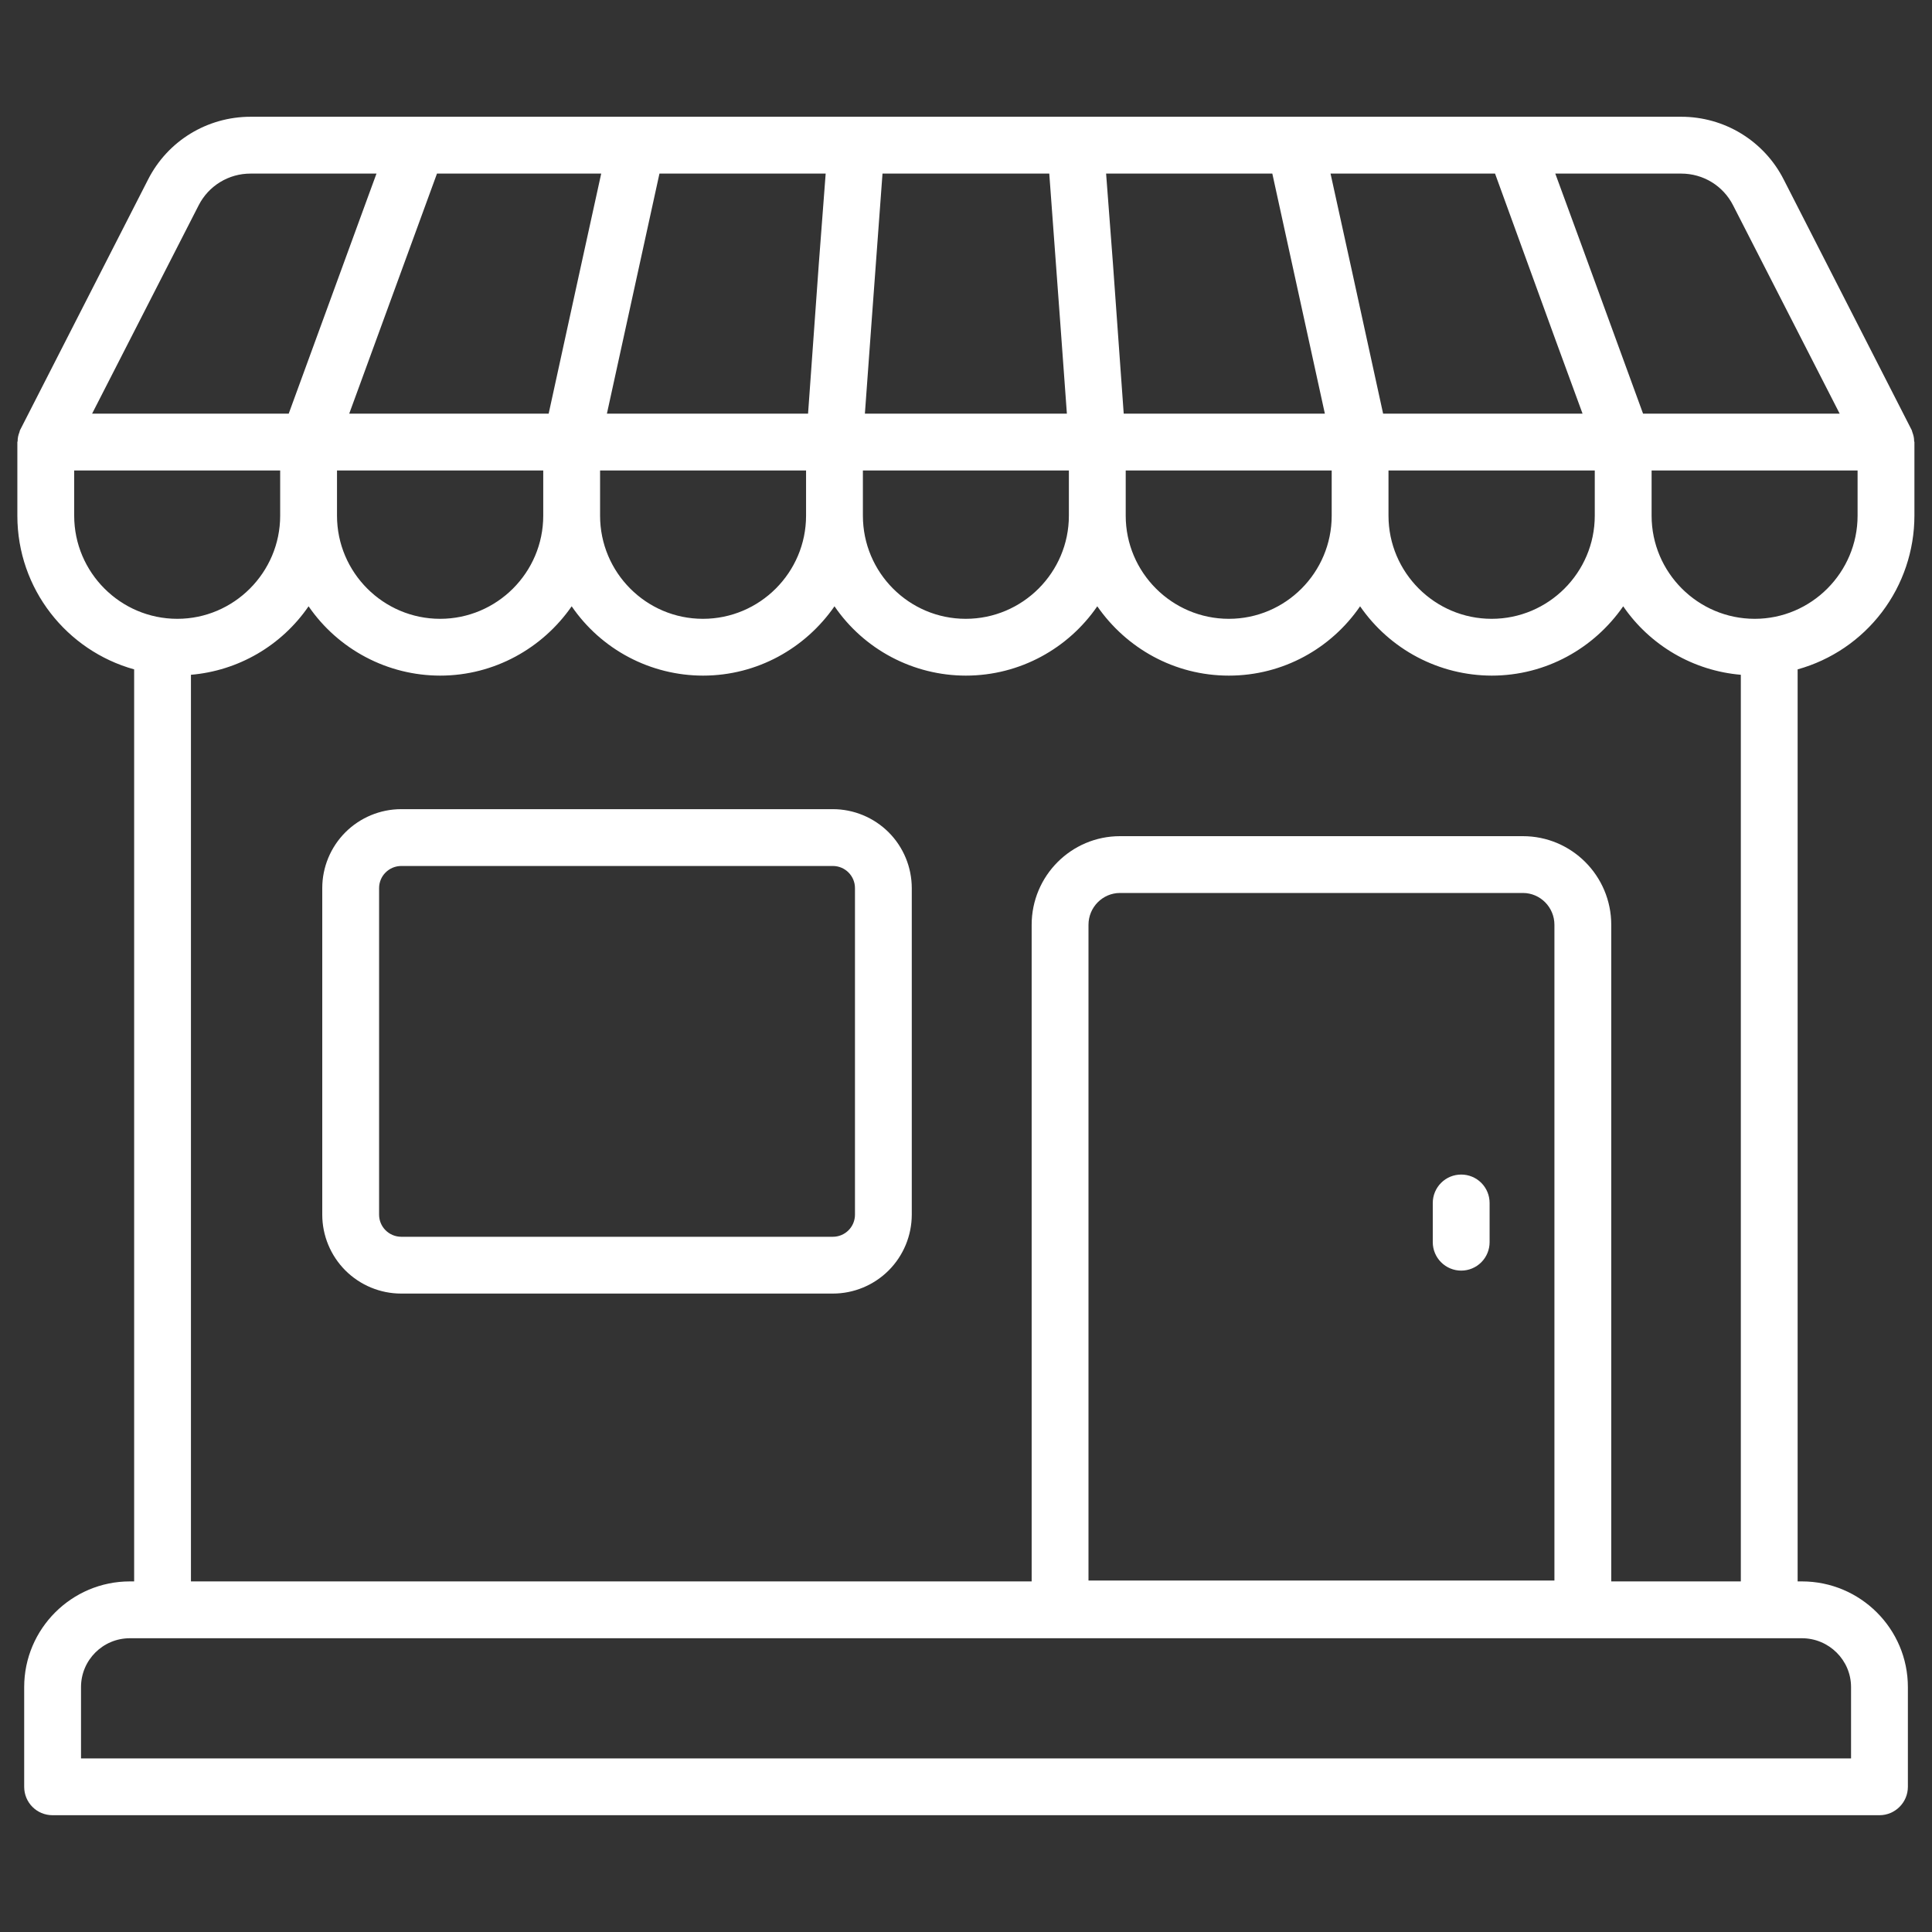 <svg width="60" height="60" viewBox="0 0 60 60" fill="none" xmlns="http://www.w3.org/2000/svg">
<rect x="0" y="0" width="60" height="60" fill="#333333" stroke="none"/>
<path d="M59.454 16.015V13.729C59.454 13.721 59.445 13.712 59.445 13.694C59.445 13.606 59.427 13.518 59.392 13.429C59.383 13.412 59.383 13.385 59.374 13.368C59.365 13.35 59.365 13.341 59.357 13.332L55.395 5.576C55.097 4.988 54.641 4.495 54.078 4.15C53.516 3.806 52.869 3.625 52.21 3.626H7.783C6.433 3.626 5.207 4.376 4.598 5.576L0.636 13.332C0.627 13.341 0.627 13.35 0.618 13.368C0.61 13.385 0.61 13.412 0.601 13.429C0.566 13.518 0.548 13.606 0.548 13.694C0.548 13.712 0.539 13.721 0.539 13.729V16.015C0.539 18.291 2.074 20.206 4.166 20.788V49.112H4.033C2.224 49.112 0.751 50.585 0.751 52.394V55.491C0.751 55.977 1.139 56.373 1.633 56.373H58.368C58.854 56.373 59.251 55.977 59.251 55.491V52.394C59.251 50.585 57.777 49.112 55.96 49.112H55.827V20.788C56.87 20.498 57.789 19.874 58.444 19.012C59.099 18.15 59.453 17.097 59.454 16.015ZM52.21 5.391C52.898 5.391 53.516 5.771 53.824 6.379L57.133 12.847H51.027L49.139 7.676L48.301 5.391H52.21ZM46.43 5.391L48.31 10.562L49.148 12.847H42.954L41.992 8.444L41.321 5.391H46.43ZM49.527 14.612V16.015C49.527 17.779 48.089 19.218 46.324 19.218C44.56 19.218 43.121 17.779 43.121 16.015V14.612H49.527ZM41.357 14.612V16.015C41.357 17.779 39.927 19.218 38.163 19.218C36.398 19.218 34.96 17.779 34.96 16.015V14.612H41.357ZM39.513 5.391L41.145 12.847H34.898L34.563 8.179L34.351 5.391H39.513ZM27.063 10.059L27.407 5.391H32.586L32.93 10.059L33.133 12.847H26.86L27.063 10.059ZM26.798 14.612H33.195V16.015C33.195 17.779 31.757 19.218 29.992 19.218C28.227 19.218 26.798 17.779 26.798 16.015V14.612ZM29.992 20.982C31.686 20.982 33.186 20.127 34.077 18.829C34.977 20.127 36.468 20.982 38.163 20.982C39.857 20.982 41.348 20.127 42.239 18.829C42.696 19.491 43.306 20.033 44.017 20.408C44.728 20.783 45.52 20.98 46.324 20.982C48.019 20.982 49.51 20.127 50.41 18.829C50.823 19.432 51.366 19.935 51.997 20.303C52.629 20.671 53.334 20.894 54.063 20.956V49.112H50.039V28.721C50.039 27.203 48.813 25.968 47.295 25.968H34.783C33.266 25.968 32.039 27.203 32.039 28.721V49.112H5.93V20.956C6.659 20.894 7.364 20.671 7.996 20.303C8.627 19.935 9.169 19.432 9.583 18.829C10.039 19.492 10.649 20.034 11.361 20.409C12.072 20.785 12.864 20.981 13.668 20.982C15.354 20.982 16.854 20.127 17.754 18.829C18.208 19.492 18.816 20.034 19.526 20.409C20.236 20.784 21.027 20.981 21.83 20.982C23.524 20.982 25.015 20.127 25.916 18.829C26.369 19.492 26.978 20.034 27.688 20.409C28.398 20.784 29.189 20.981 29.992 20.982ZM48.274 28.721V49.085H33.804V28.721C33.804 28.174 34.245 27.732 34.783 27.732H47.295C47.833 27.732 48.274 28.174 48.274 28.721ZM10.466 16.015V14.612H16.871V16.015C16.871 17.779 15.433 19.218 13.668 19.218C11.904 19.218 10.466 17.779 10.466 16.015ZM18.636 16.015V14.612H25.033V16.015C25.033 17.779 23.595 19.218 21.83 19.218C20.066 19.218 18.636 17.779 18.636 16.015ZM20.48 5.391H25.642L25.43 8.179L25.095 12.847H18.848L20.48 5.391ZM18.671 5.391L18.001 8.444L17.039 12.847H10.845L11.136 12.053L13.571 5.391H18.671ZM6.168 6.379C6.319 6.081 6.55 5.83 6.835 5.656C7.121 5.481 7.449 5.39 7.783 5.391H11.692L11.401 6.185L8.966 12.847H2.86L6.168 6.379ZM2.304 16.015V14.612H8.701V16.015C8.701 17.779 7.263 19.218 5.507 19.218C3.742 19.218 2.304 17.779 2.304 16.015ZM55.96 50.877C56.798 50.877 57.486 51.556 57.486 52.394V54.609H2.516V52.394C2.516 51.556 3.195 50.877 4.033 50.877H55.96ZM54.495 19.218C52.73 19.218 51.292 17.779 51.292 16.015V14.612H57.689V16.015C57.689 17.779 56.251 19.218 54.495 19.218Z" fill="white"/>
<path d="M10.008 27.581V37.722C10.008 38.372 10.267 38.995 10.726 39.455C11.186 39.914 11.809 40.173 12.459 40.173H25.866C26.515 40.173 27.138 39.914 27.598 39.455C28.057 38.995 28.315 38.372 28.316 37.722V27.581C28.315 26.931 28.057 26.308 27.598 25.848C27.138 25.389 26.515 25.13 25.866 25.129H12.459C11.809 25.13 11.186 25.389 10.726 25.848C10.267 26.308 10.008 26.931 10.008 27.581ZM26.552 27.581V37.722C26.552 37.904 26.48 38.079 26.351 38.208C26.222 38.337 26.047 38.409 25.866 38.409H12.459C12.277 38.408 12.103 38.336 11.974 38.207C11.845 38.079 11.773 37.904 11.773 37.722V27.581C11.773 27.399 11.845 27.224 11.974 27.096C12.103 26.967 12.277 26.895 12.459 26.894H25.866C26.244 26.894 26.552 27.202 26.552 27.581ZM45.379 36.477C45.145 36.477 44.92 36.569 44.755 36.735C44.589 36.9 44.496 37.125 44.496 37.359V38.577C44.496 38.811 44.589 39.036 44.755 39.201C44.92 39.367 45.145 39.46 45.379 39.46C45.613 39.46 45.837 39.367 46.003 39.201C46.168 39.036 46.261 38.811 46.261 38.577V37.359C46.261 37.125 46.168 36.9 46.003 36.735C45.837 36.569 45.613 36.477 45.379 36.477Z" fill="white"/>
</svg>
